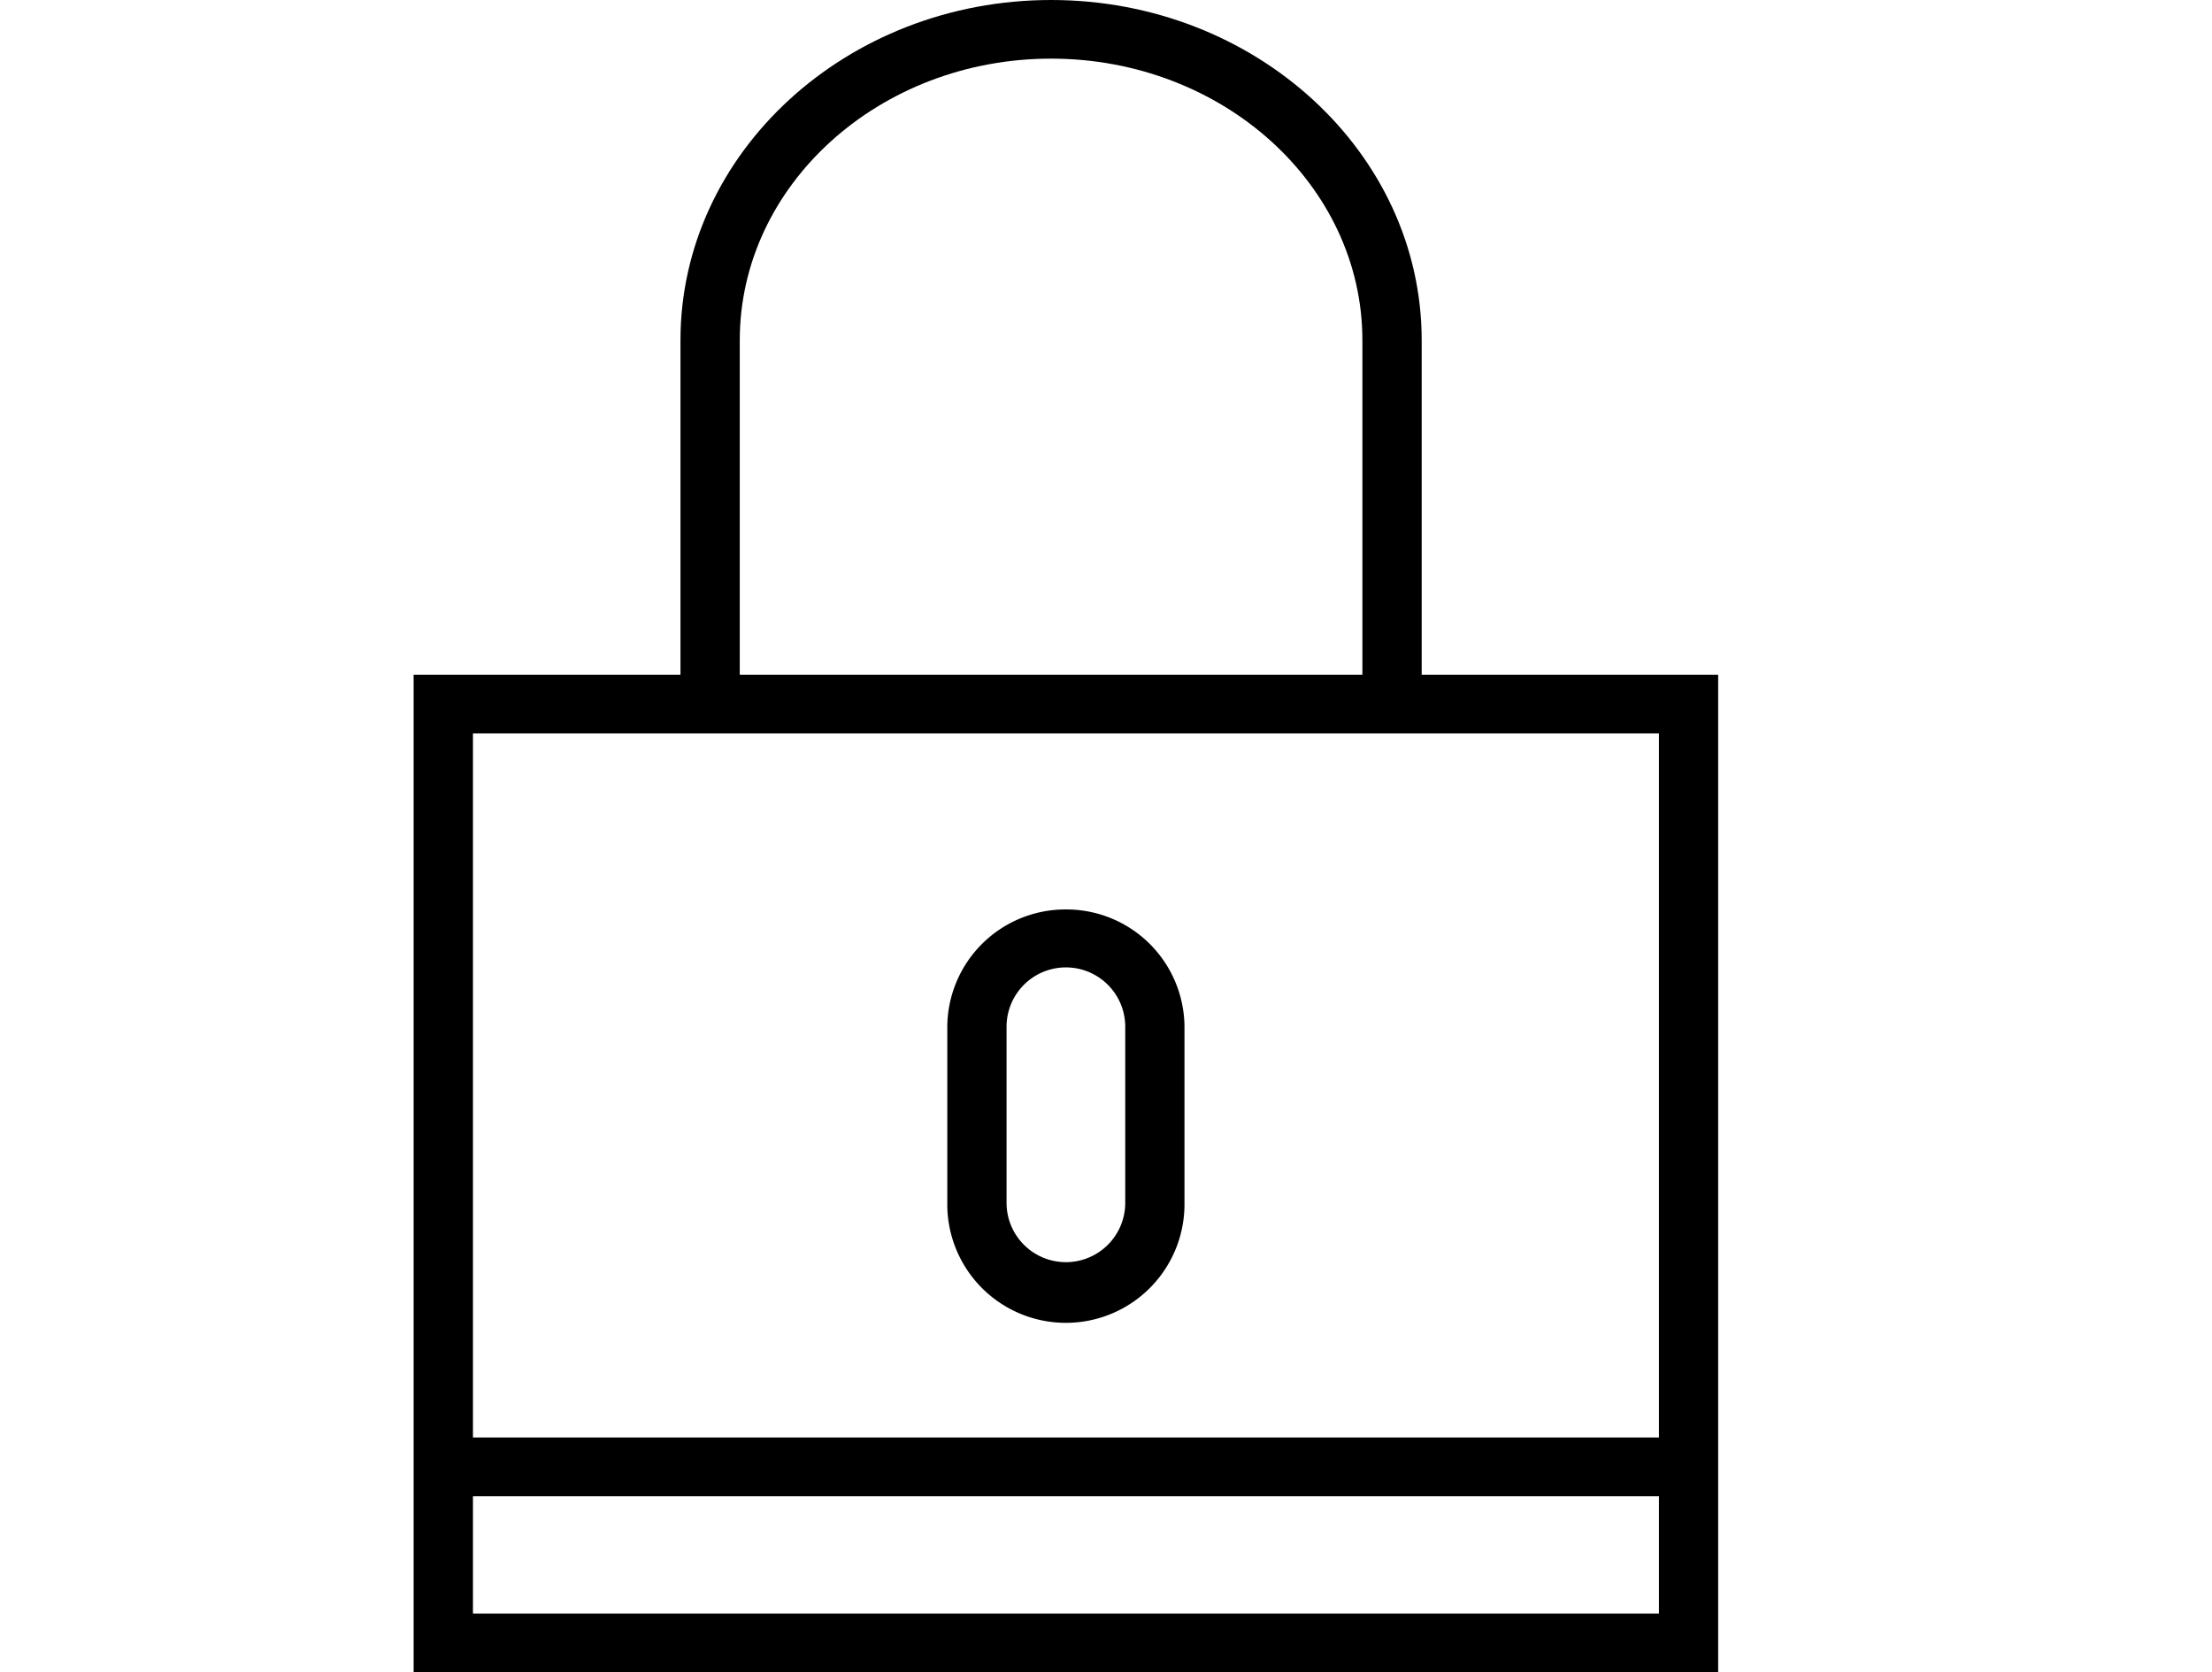 <svg xmlns="http://www.w3.org/2000/svg" xmlns:xlink="http://www.w3.org/1999/xlink" width="123" height="93" viewBox="0 0 123 93">
  <rect x="0" y="0" width="123" height="93" fill="#808080" stroke="none"/>
  <defs>
    <clipPath id="clip-Watch_38mm_1">
      <rect width="123" height="93"/>
    </clipPath>
  </defs>
  <g id="Watch_38mm_1" data-name="Watch 38mm – 1" clip-path="url(#clip-Watch_38mm_1)">
    <rect width="123" height="93" fill="white"/>
    <g id="icono1" transform="translate(-1.153)">
      <g id="Group_1" data-name="Group 1" transform="translate(24.153)">
        <path id="Path_1" data-name="Path 1" d="M80.207,37.526v-18.6C80.207,8.491,70.964,0,59.6,0S38.991,8.491,38.991,18.928v18.6H24.153V93h72.54V37.526Zm-37.919-18.6c0-8.638,7.765-15.665,17.311-15.665S76.91,10.289,76.91,18.926v18.6H42.288ZM93.4,89.737H27.452V83.211H93.4ZM27.452,79.947V40.79H93.4V79.947Z" transform="translate(-24.153)"/>
        <path id="Path_2" data-name="Path 2" d="M62.657,54.386a6.568,6.568,0,0,0-6.595,6.523V70.7a6.595,6.595,0,1,0,13.189,0V60.909a6.568,6.568,0,0,0-6.595-6.523Zm3.3,16.316a3.3,3.3,0,1,1-6.6,0V60.909a3.3,3.3,0,1,1,6.6,0Z" transform="translate(-26.387 -3.807)"/>
      </g>
    </g>
  </g>
</svg>